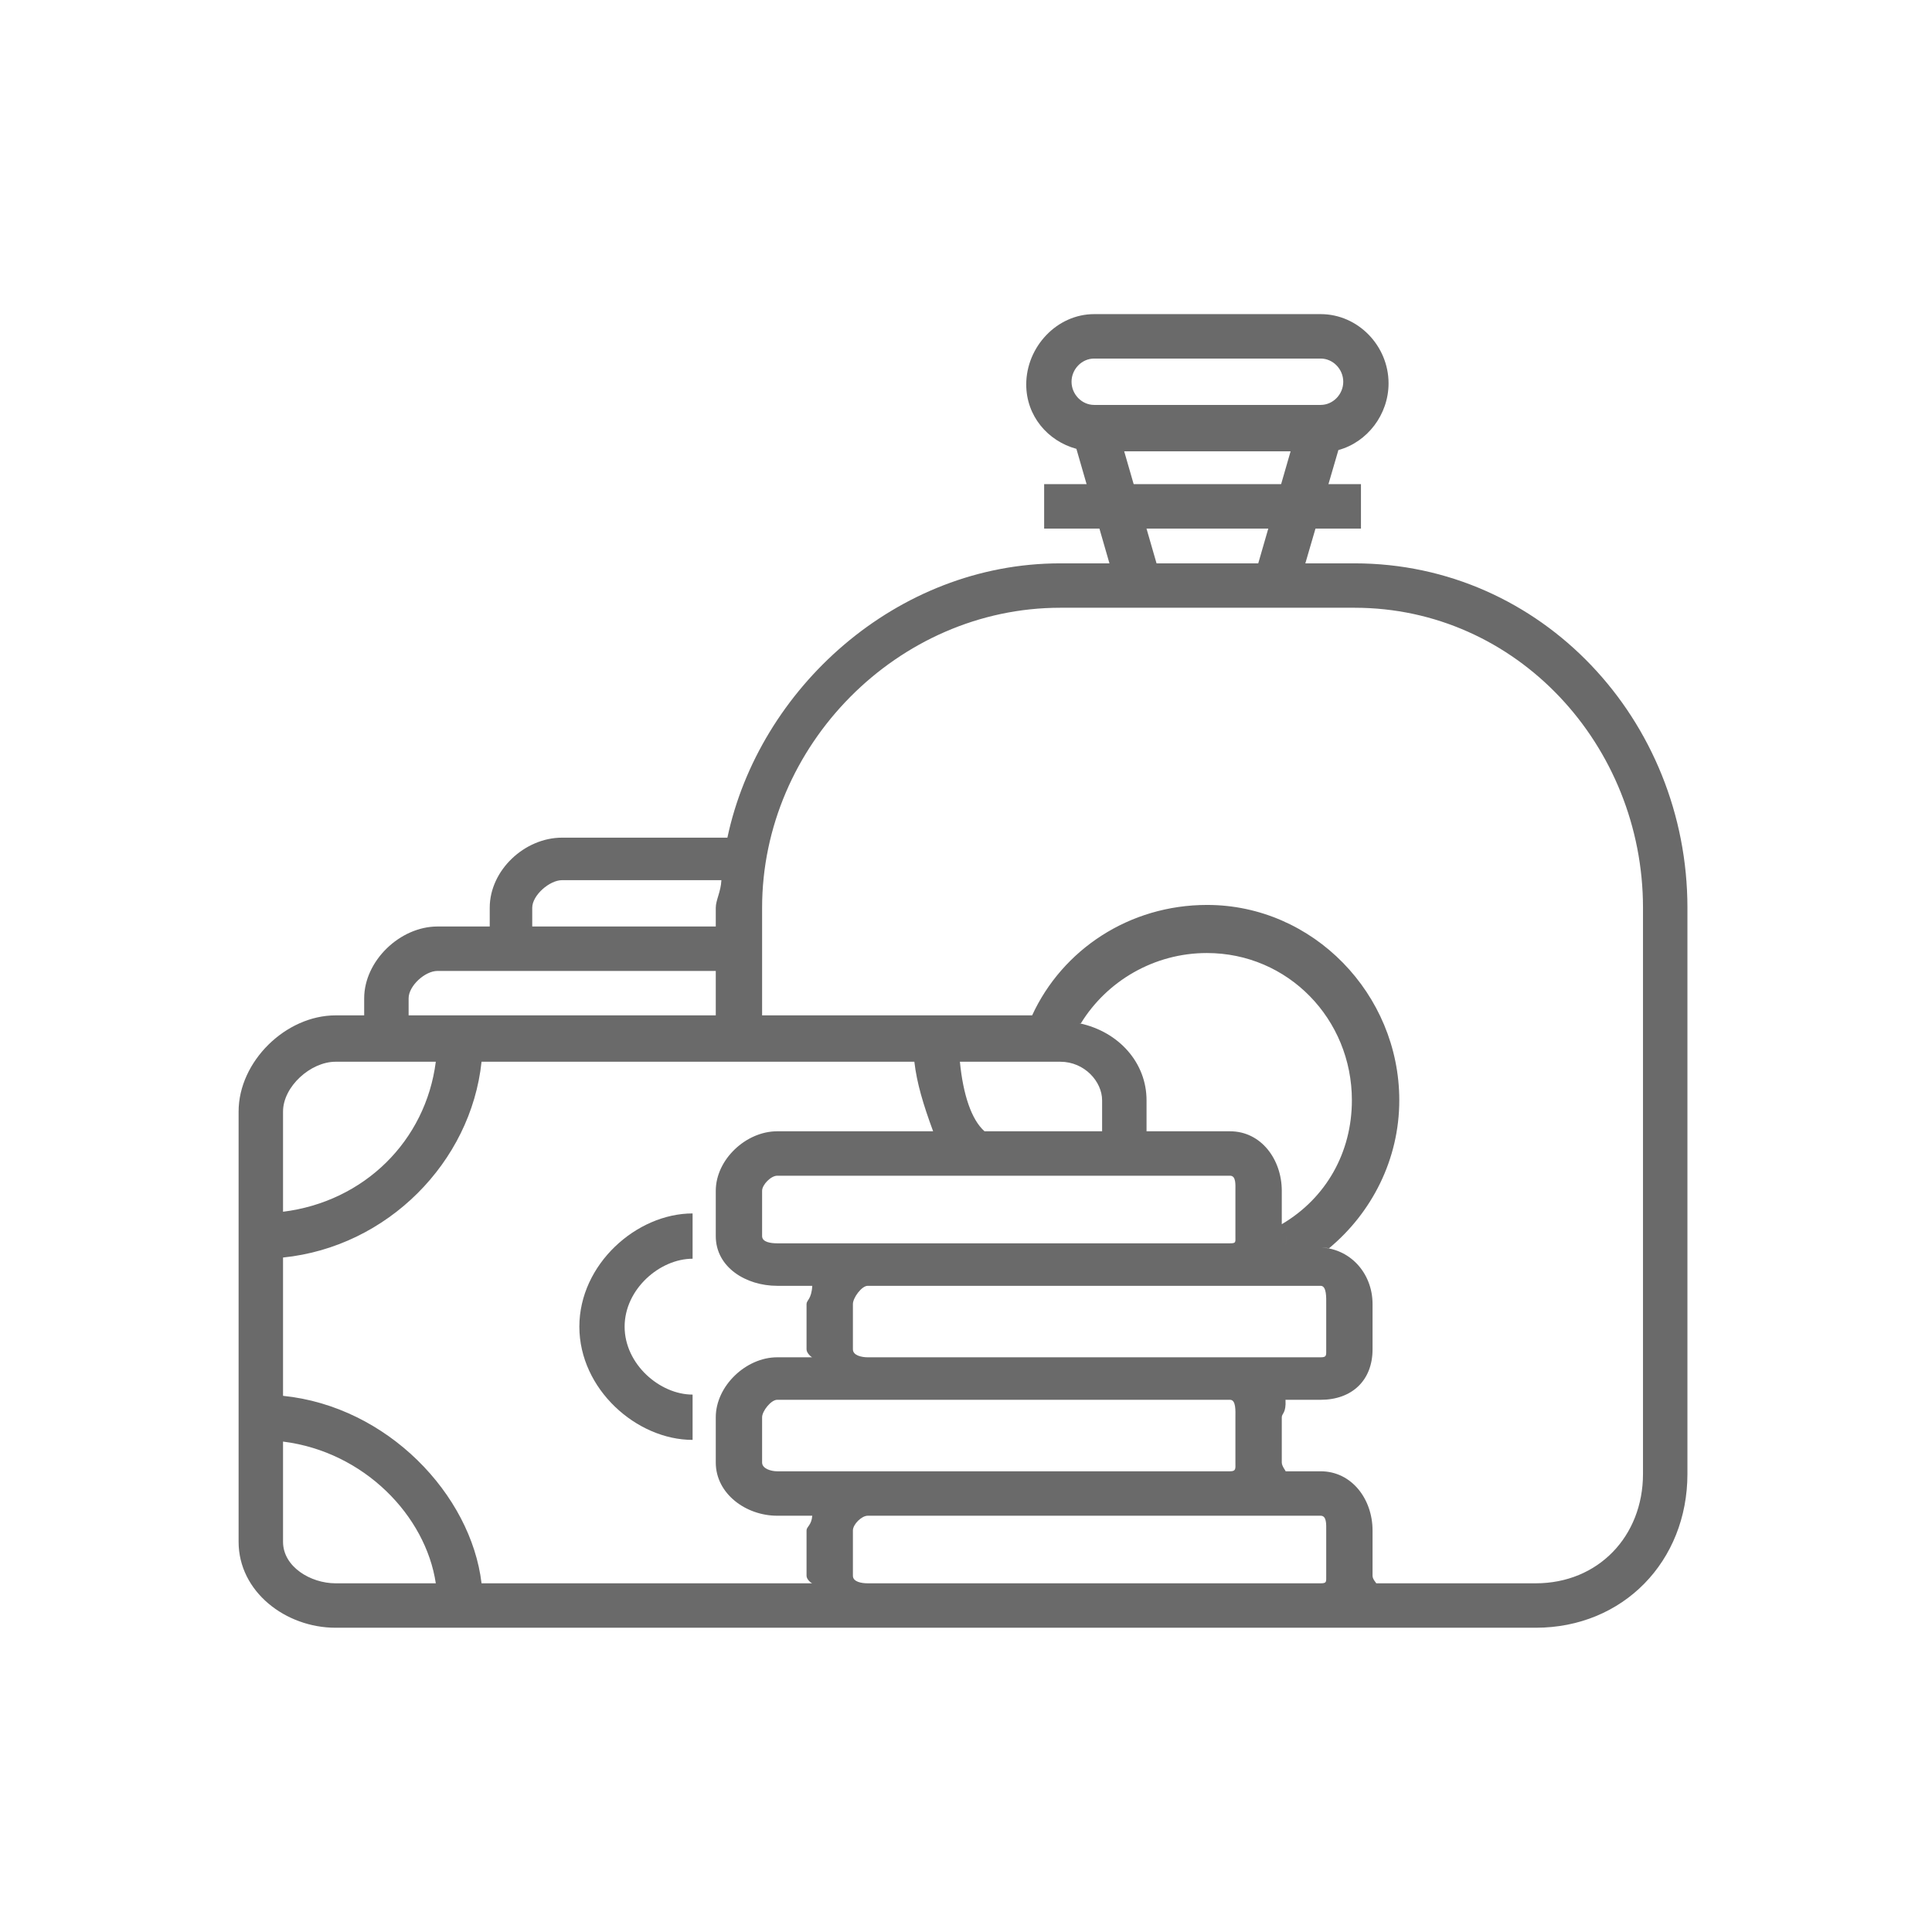 <svg width="56" height="56" viewBox="0 0 56 56" fill="none" xmlns="http://www.w3.org/2000/svg">
<g id="pharma_request_icon">
<g id="Vector">
<path d="M39.263 16.329H37.836L38.794 13.045C39.63 12.818 40.248 12.018 40.248 11.111C40.248 10.025 39.365 9.105 38.279 9.105H31.715C30.63 9.105 29.746 10.059 29.746 11.145C29.746 12.052 30.364 12.782 31.2 13.01L32.158 16.329H30.731C25.976 16.329 21.998 19.968 21.084 24.28H16.291C15.205 24.28 14.195 25.226 14.195 26.312V26.855H12.681C11.595 26.855 10.556 27.851 10.556 28.937V29.431H9.727C8.28 29.431 6.916 30.771 6.916 32.219V44.69C6.916 46.137 8.28 47.181 9.727 47.181H44.514C47.048 47.181 48.911 45.254 48.911 42.721V26.312C48.911 20.883 44.692 16.329 39.263 16.329ZM31.715 10.393H38.279C38.641 10.393 38.935 10.703 38.935 11.065C38.935 11.427 38.641 11.737 38.279 11.737H31.715C31.354 11.737 31.059 11.427 31.059 11.065C31.059 10.703 31.354 10.393 31.715 10.393ZM32.585 13.081H37.409L36.471 16.329H33.523L32.585 13.081ZM35.809 41.08V42.392C35.809 42.57 35.831 42.646 35.654 42.646H22.526C22.348 42.646 22.09 42.57 22.09 42.392V41.08C22.09 40.902 22.348 40.574 22.526 40.574H35.654C35.831 40.574 35.809 40.902 35.809 41.08ZM25.152 39.342C24.974 39.342 24.722 39.288 24.722 39.111V37.798C24.722 37.62 24.974 37.27 25.152 37.27H38.279C38.457 37.27 38.441 37.62 38.441 37.798V39.111C38.441 39.288 38.457 39.342 38.279 39.342H25.152ZM35.654 34.079C35.831 34.079 35.809 34.338 35.809 34.516V35.829C35.809 36.007 35.831 36.038 35.654 36.038H22.526C22.348 36.038 22.09 36.007 22.09 35.829V34.516C22.09 34.338 22.348 34.079 22.526 34.079H35.654ZM37.261 36.094C37.283 36.038 37.294 35.879 37.294 35.766C37.294 35.878 37.284 36.038 37.261 36.094ZM37.153 35.484V34.516C37.153 33.611 36.558 32.791 35.654 32.791H33.233V31.891C33.233 30.81 32.437 29.904 31.286 29.66C31.29 29.661 31.326 29.661 31.33 29.662C32.078 28.442 33.446 27.624 34.982 27.624C37.335 27.624 39.185 29.538 39.185 31.891C39.185 33.4 38.441 34.726 37.153 35.484ZM31.945 31.891V32.791H28.537C28.157 32.455 27.916 31.727 27.823 30.775H30.731C31.442 30.775 31.945 31.357 31.945 31.891ZM26.503 30.775C26.574 31.391 26.758 32.007 27.047 32.791H22.526C21.622 32.791 20.747 33.611 20.747 34.516V35.829C20.747 36.733 21.622 37.27 22.526 37.27H23.544C23.522 37.662 23.378 37.685 23.378 37.798V39.111C23.378 39.223 23.522 39.342 23.544 39.342H22.526C21.622 39.342 20.747 40.175 20.747 41.08V42.392C20.747 43.297 21.622 43.934 22.526 43.934H23.544C23.522 44.214 23.378 44.249 23.378 44.361V45.674C23.378 45.786 23.522 45.893 23.544 45.893H13.958C13.652 43.318 11.228 40.765 8.204 40.459V36.45C11.228 36.143 13.652 33.687 13.958 30.775H26.503ZM15.427 26.312C15.427 25.95 15.929 25.512 16.291 25.512H20.91C20.895 25.848 20.747 26.091 20.747 26.312V26.855H15.427V26.312ZM11.844 28.937C11.844 28.575 12.319 28.143 12.681 28.143H20.747V29.431H11.844V28.937ZM9.727 30.775H12.632C12.338 33.071 10.556 34.83 8.204 35.123V32.219C8.204 31.495 9.003 30.775 9.727 30.775ZM8.204 44.69V41.785C10.556 42.079 12.338 43.934 12.632 45.893H9.727C9.003 45.893 8.204 45.414 8.204 44.69ZM25.152 45.893C24.974 45.893 24.722 45.852 24.722 45.674V44.361C24.722 44.184 24.974 43.934 25.152 43.934H38.279C38.457 43.934 38.441 44.184 38.441 44.361V45.674C38.441 45.852 38.457 45.893 38.279 45.893H25.152ZM47.623 42.721C47.623 44.53 46.324 45.893 44.514 45.893H39.887C39.908 45.893 39.784 45.786 39.784 45.674V44.361C39.784 43.457 39.184 42.646 38.279 42.646H37.261C37.283 42.646 37.153 42.505 37.153 42.392V41.08C37.153 40.967 37.283 40.966 37.261 40.574H38.279C39.184 40.574 39.784 40.015 39.784 39.111V37.798C39.784 36.893 39.116 36.157 38.211 36.157C38.306 36.157 38.432 36.163 38.521 36.183C39.755 35.159 40.559 33.614 40.559 31.891C40.559 28.816 38.064 26.23 34.989 26.23C32.731 26.23 30.793 27.527 29.917 29.431L22.09 29.431V26.312C22.09 21.607 26.026 17.616 30.731 17.616H39.263C43.968 17.616 47.623 21.607 47.623 26.312V42.721Z" fill="#6A6A6A"/>
<path d="M30.265 14.033H39.448V15.321H30.265V14.033ZM20.075 41.736C18.451 41.736 16.793 40.264 16.793 38.454C16.793 36.645 18.451 35.172 20.075 35.172V36.485C19.123 36.485 18.105 37.368 18.105 38.454C18.105 39.54 19.123 40.423 20.075 40.423V41.736Z" fill="#6A6A6A"/>
</g>
</g>
</svg>
